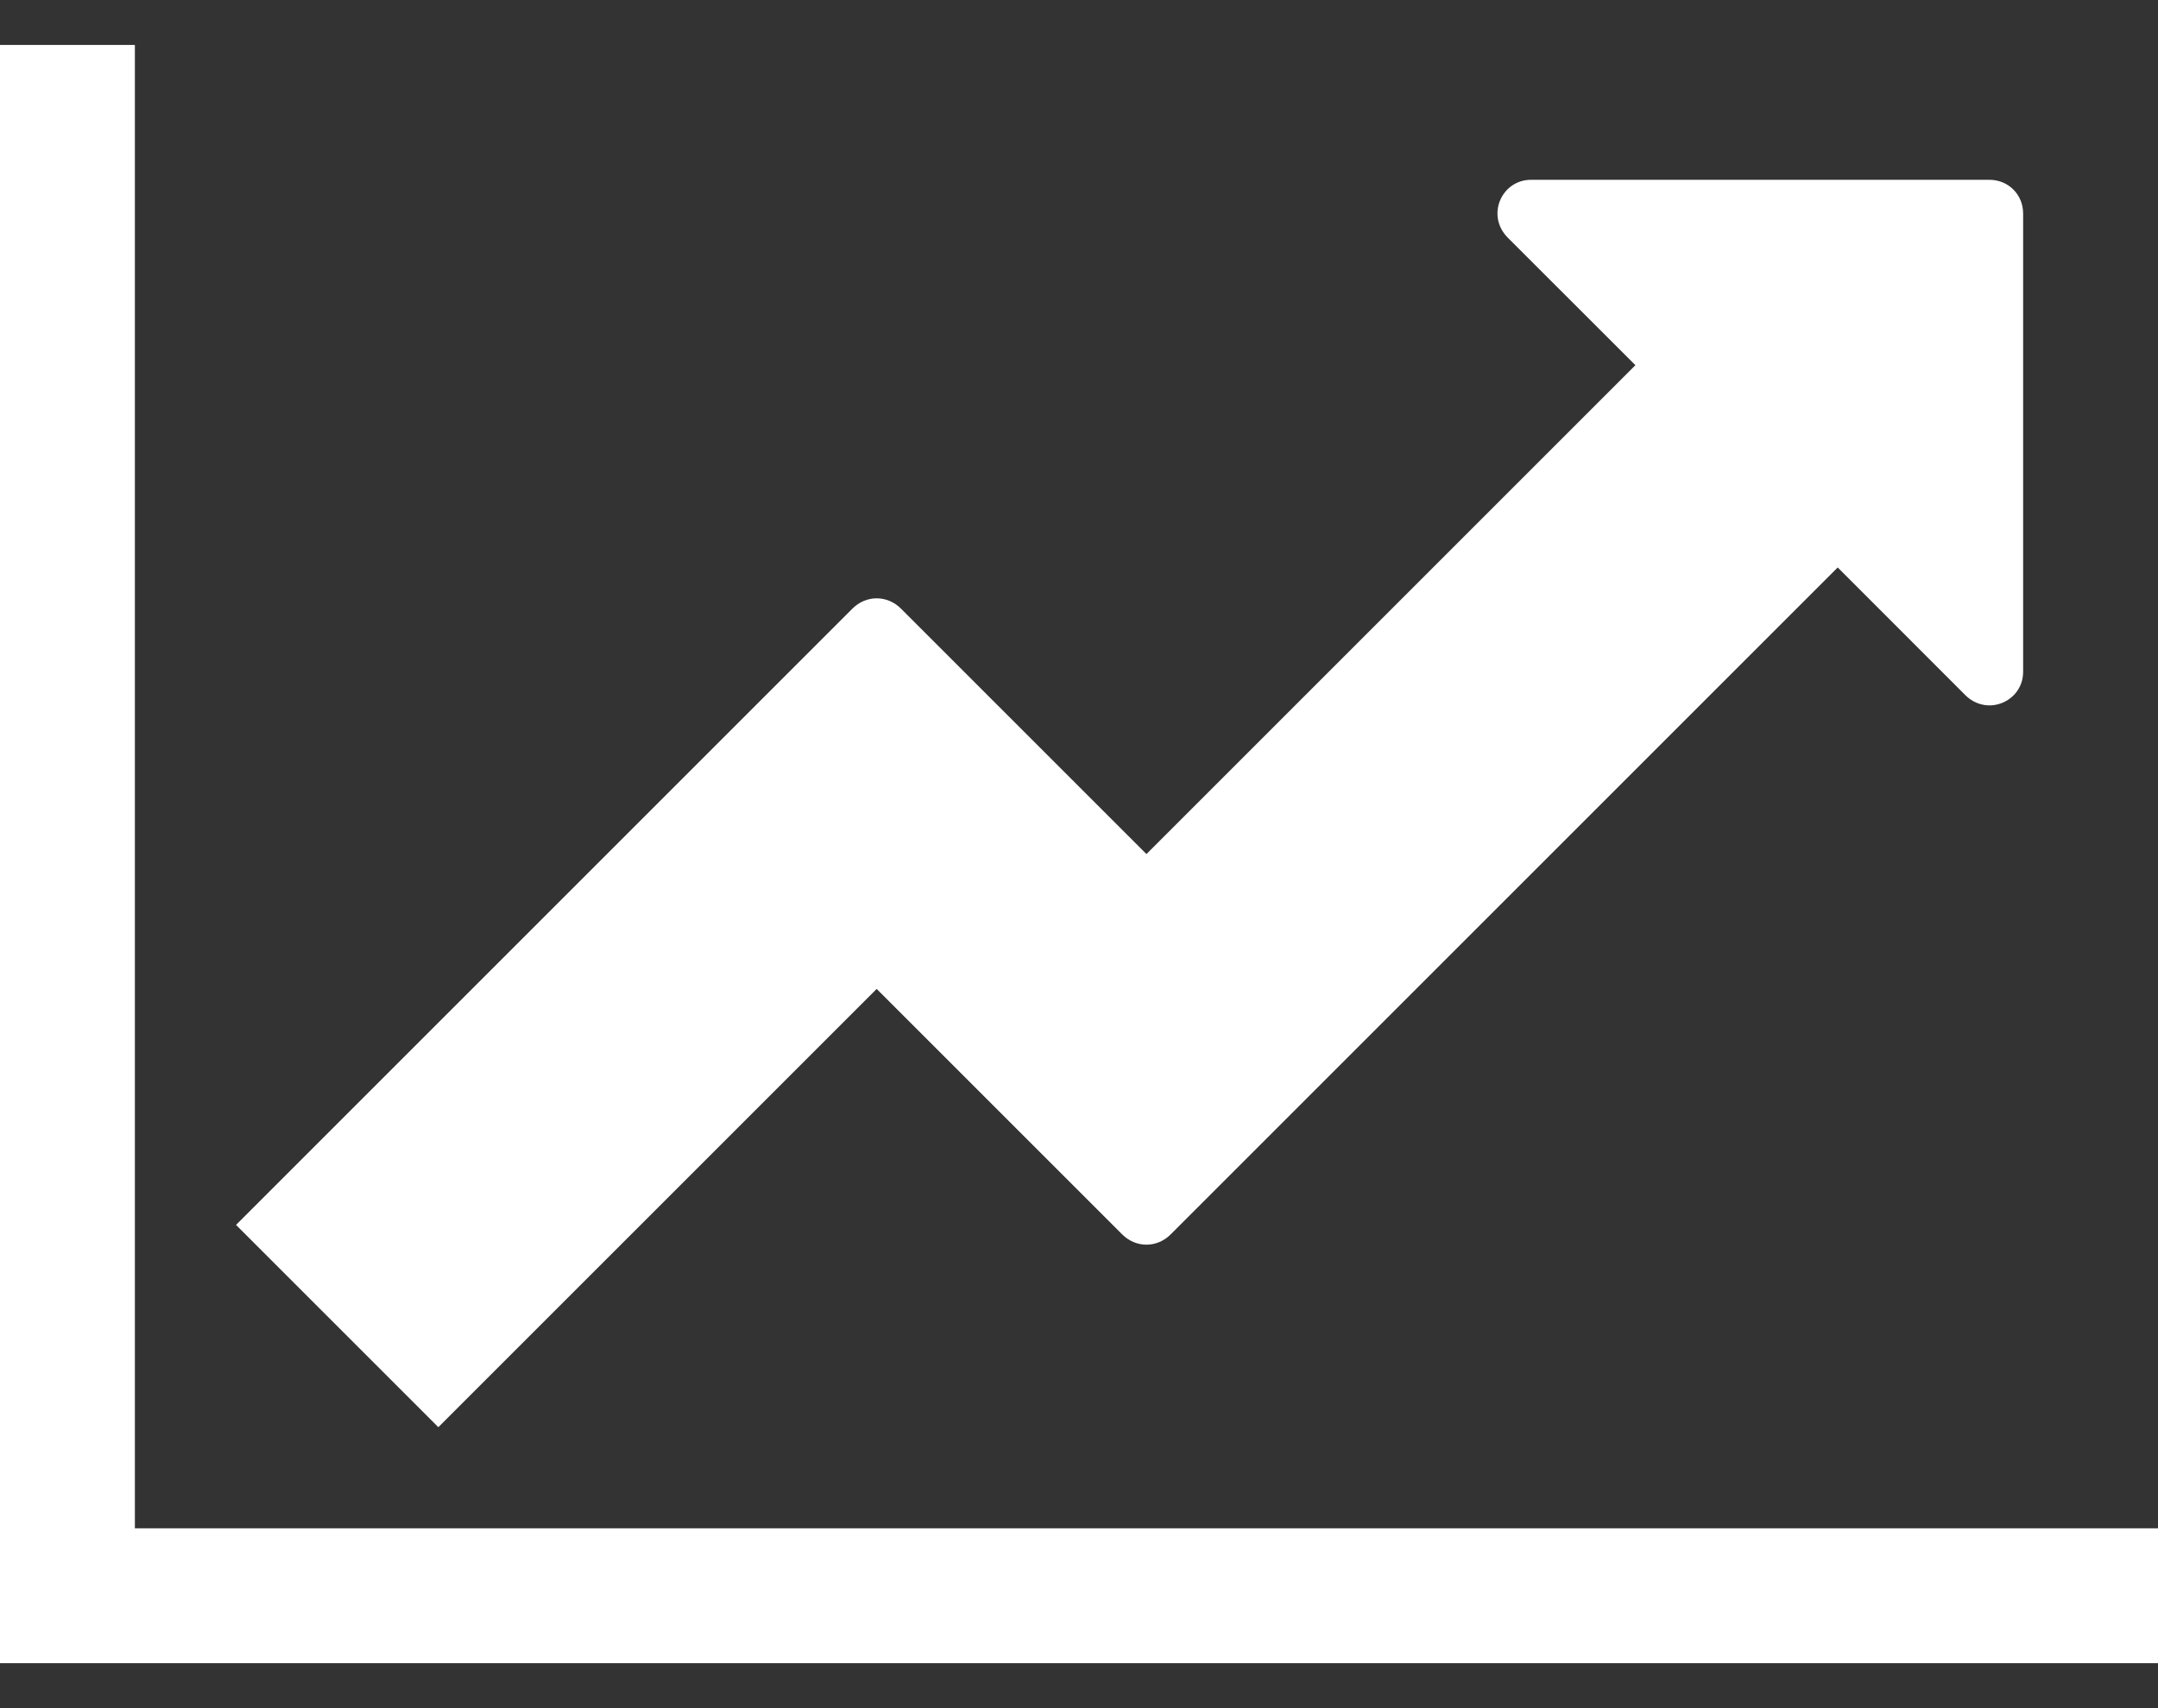 <svg width="24" height="19" viewBox="0 0 24 19" version="1.1" xmlns="http://www.w3.org/2000/svg" xmlns:xlink="http://www.w3.org/1999/xlink">
<rect x="0" y="0" width="24" height="19" fill="#333333" stroke="none"/>
<title>&#239;&#136;&#129;</title>
<desc>Created using Figma</desc>
<g id="Canvas" transform="translate(-6897 -1153)">
<g id="&#239;&#136;&#129;">
<use xlink:href="#path0_fill" transform="translate(6897 1152)" fill="#FFFFFF"/>
</g>
</g>
<defs>
<path id="path0_fill" d="M 24 18L 1.5 18L 1.5 1.5L 0 1.5L 0 19.5L 24 19.5L 24 18ZM 22.5 3.375C 22.5 3.164 22.336 3 22.125 3L 17.027 3C 16.699 3 16.523 3.398 16.77 3.645L 18.188 5.062L 12.75 10.5L 10.02 7.77C 9.867 7.617 9.633 7.617 9.48 7.77L 2.625 14.625L 4.875 16.875L 9.75 12L 12.48 14.73C 12.633 14.883 12.867 14.883 13.02 14.73L 20.438 7.312L 21.855 8.73C 22.102 8.977 22.5 8.801 22.5 8.473L 22.5 3.375Z"/>
</defs>
</svg>
